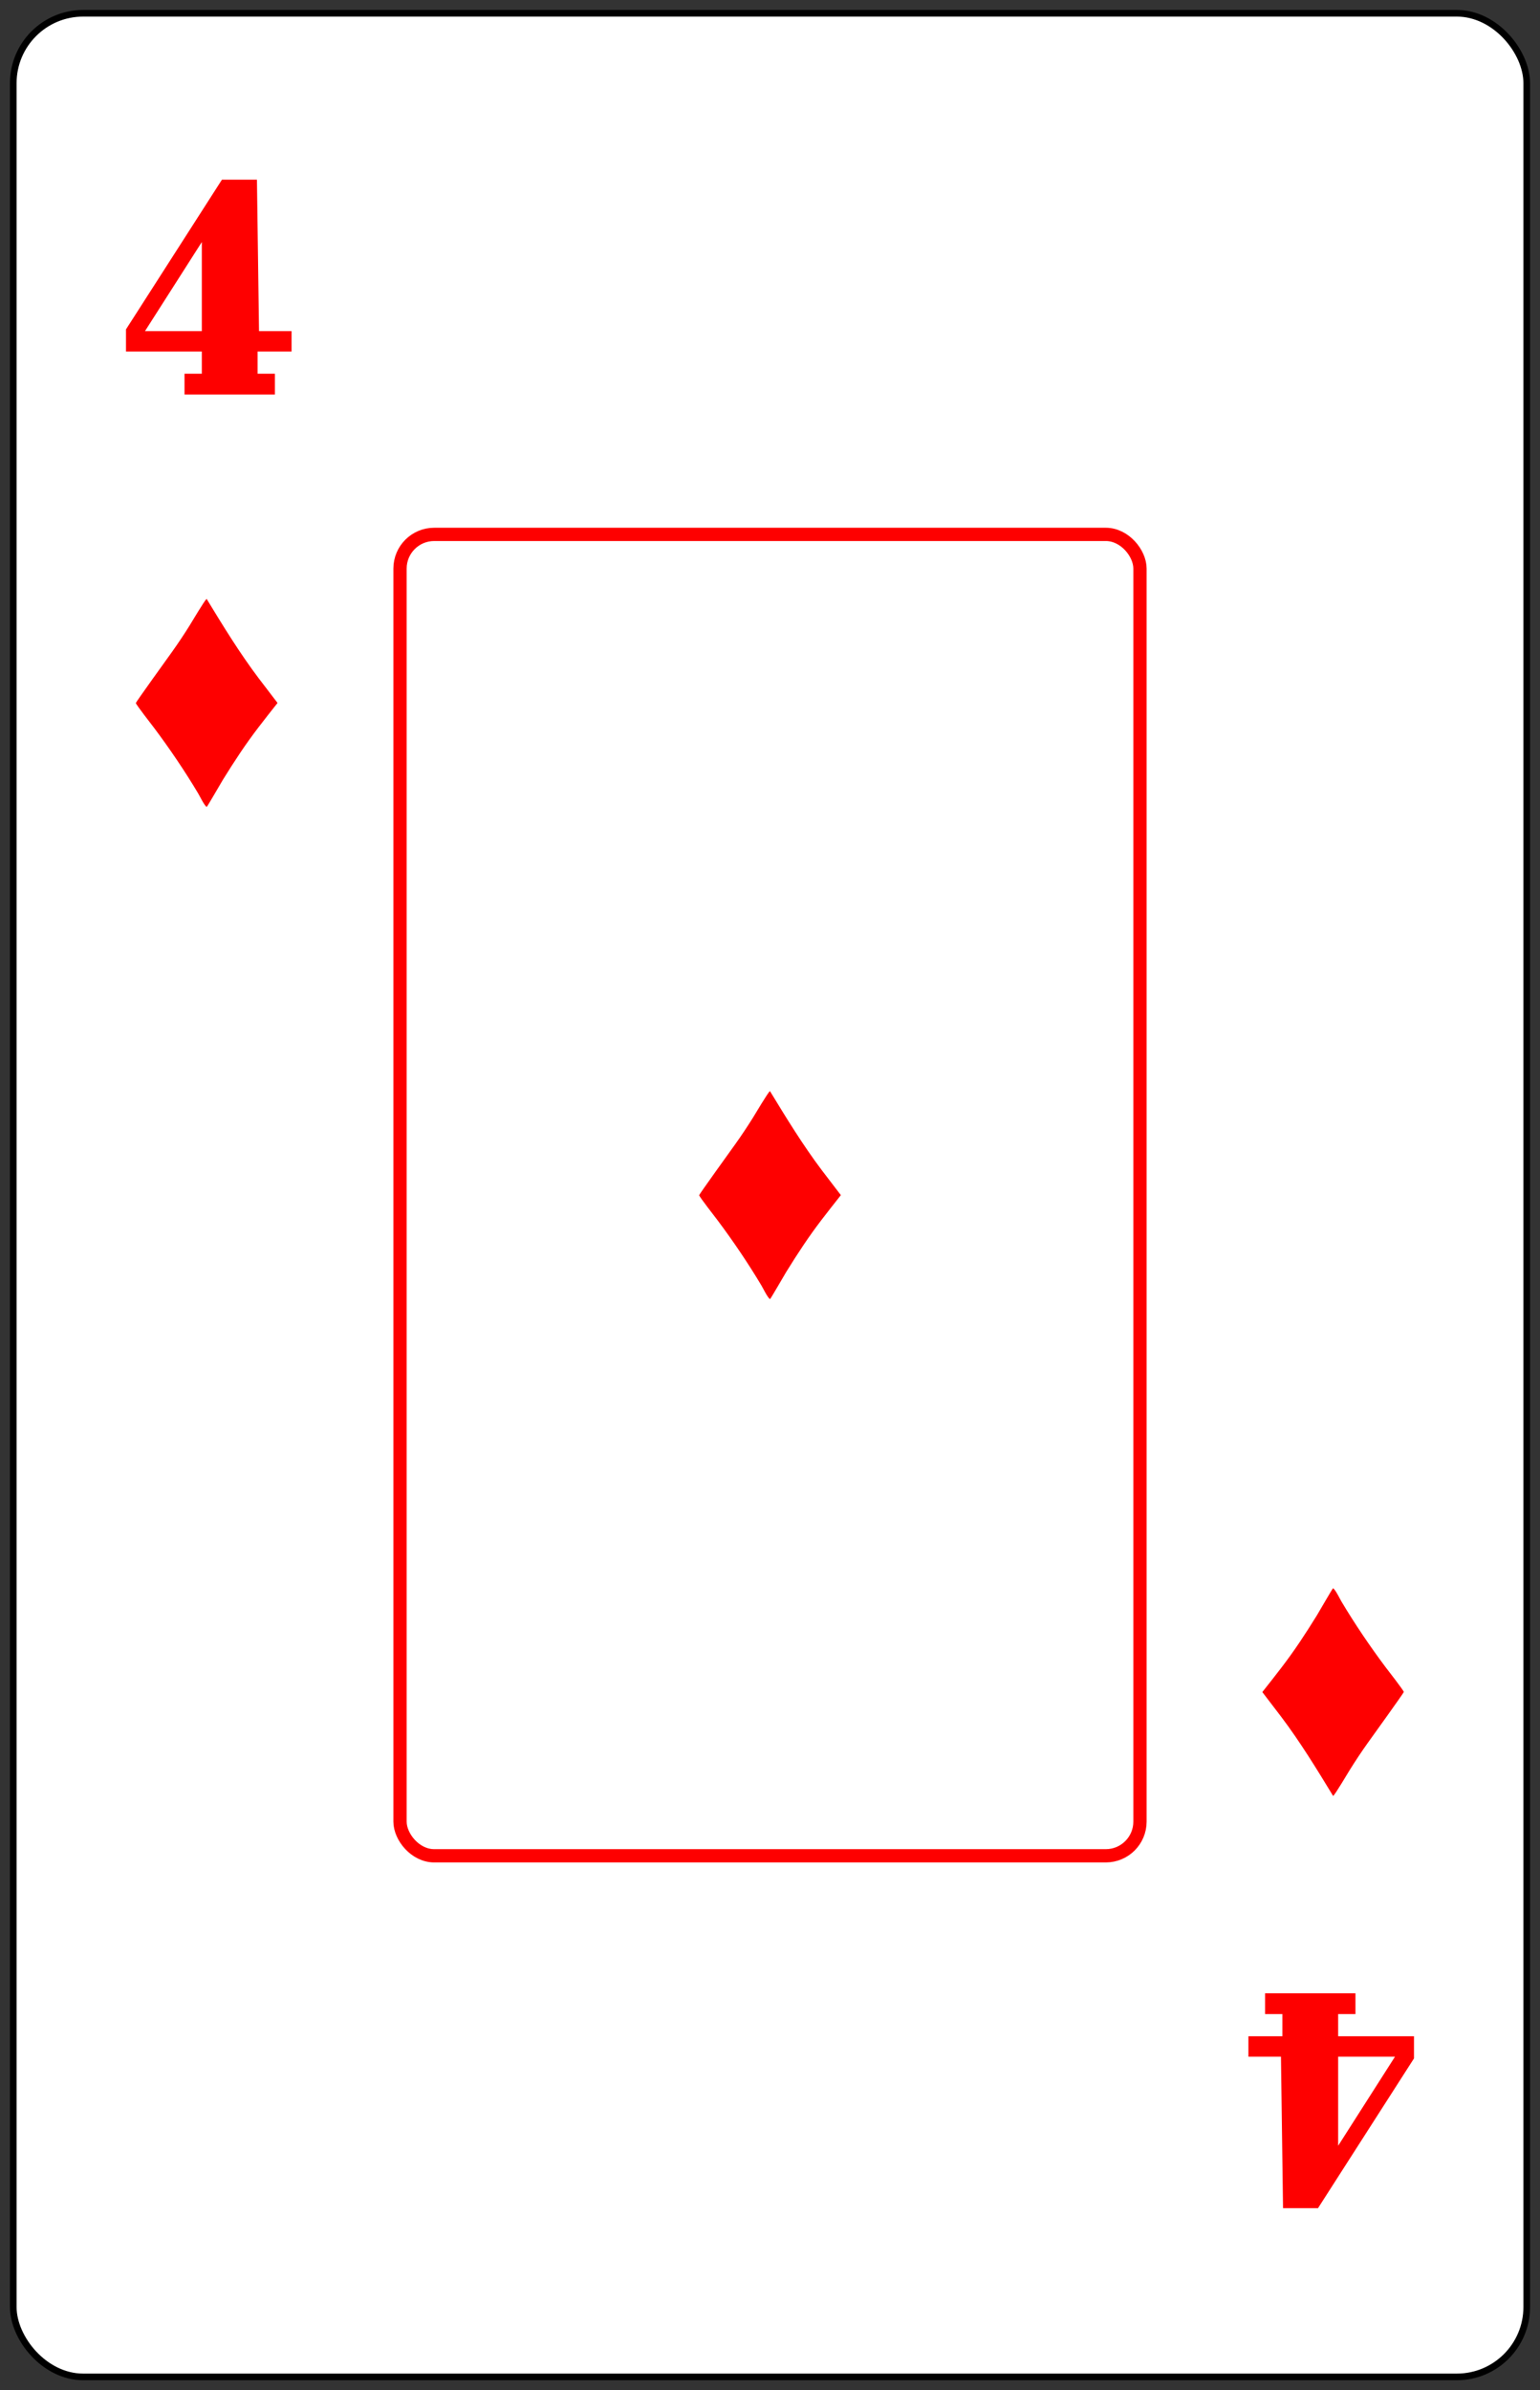 <?xml version="1.0" encoding="UTF-8"?>
<!DOCTYPE svg PUBLIC "-//W3C//DTD SVG 1.1//EN" "http://www.w3.org/Graphics/SVG/1.1/DTD/svg11.dtd">
<!-- Creator: CorelDRAW -->
<svg xmlns="http://www.w3.org/2000/svg" xml:space="preserve" width="58mm" height="90mm" style="shape-rendering:geometricPrecision; text-rendering:geometricPrecision; image-rendering:optimizeQuality; fill-rule:evenodd; clip-rule:evenodd"
viewBox="0 0 58 90"
 xmlns:xlink="http://www.w3.org/1999/xlink">
 <rect x="0" y="0" width="58" height="90" fill="#333333" stroke="none"/>
 <defs>
  <style type="text/css">
   <![CDATA[
    .str0 {stroke:black;stroke-width:0.25}
    .str1 {stroke:#FE0000;stroke-width:0.5}
    .fil1 {fill:none}
    .fil4 {fill:none;fill-rule:nonzero}
    .fil2 {fill:#FE0000}
    .fil0 {fill:white}
    .fil3 {fill:#FE0000;fill-rule:nonzero}
   ]]>
  </style>
   <mask id="id0">
  <radialGradient id="id1" gradientUnits="userSpaceOnUse" cx="29" cy="37.947" r="12.184" fx="29" fy="37.947">
   <stop offset="0" style="stop-opacity:0.42; stop-color:white"/>
   <stop offset="1" style="stop-opacity:1; stop-color:white"/>
  </radialGradient>
    <rect style="fill:url(#id1)" x="16.816" y="40.902" width="24.697" height="9.813"/>
   </mask>
 </defs>
 <g id="Camada_x0020_1">
  <rect id="Carta" class="fil0 str0" x="0.5" y="0.5" width="57" height="89" rx="2.631" ry="2.631"/>
  <rect id="Retângulo_x0020_Vermelho" class="fil1 str1" x="15.066" y="20.122" width="27.868" height="49.756" rx="1.286" ry="1.286"/>
  <path id="Ouros_x0020_Inferior" class="fil2" d="M50.206 59.803c-0.041,0.041 -0.523,0.882 -0.608,1.02 -0.208,0.339 -0.426,0.677 -0.647,1.008 -0.468,0.698 -0.895,1.23 -1.409,1.882l0.709 0.928c0.718,0.951 1.341,1.971 1.959,2.986 0.091,-0.084 0.535,-0.835 0.637,-1 0.198,-0.318 0.444,-0.688 0.662,-0.993 0.133,-0.186 1.361,-1.891 1.362,-1.924 0.001,-0.052 -0.607,-0.829 -0.689,-0.938 -0.582,-0.777 -1.155,-1.623 -1.653,-2.457 -0.067,-0.112 -0.232,-0.46 -0.324,-0.513z"/>
  <path id="Ouros_x0020_Central" class="fil2" d="M29.001 48.918c0.041,-0.041 0.524,-0.883 0.609,-1.022 0.209,-0.339 0.426,-0.678 0.648,-1.009 0.468,-0.7 0.896,-1.232 1.411,-1.885l-0.71 -0.929c-0.719,-0.953 -1.343,-1.974 -1.962,-2.991 -0.091,0.084 -0.536,0.836 -0.638,1.001 -0.198,0.319 -0.445,0.689 -0.663,0.994 -0.133,0.186 -1.364,1.894 -1.364,1.927 -0.001,0.052 0.608,0.83 0.69,0.94 0.583,0.778 1.157,1.625 1.655,2.46 0.067,0.112 0.232,0.46 0.324,0.513z"/>
  <path id="Ouros" class="fil2" d="M7.785 30.385c0.041,-0.041 0.524,-0.883 0.609,-1.022 0.209,-0.339 0.426,-0.678 0.648,-1.009 0.468,-0.7 0.896,-1.232 1.411,-1.885l-0.71 -0.929c-0.719,-0.953 -1.343,-1.974 -1.962,-2.991 -0.091,0.084 -0.536,0.836 -0.638,1.001 -0.198,0.319 -0.445,0.689 -0.663,0.994 -0.133,0.186 -1.364,1.894 -1.364,1.927 -0.001,0.052 0.608,0.83 0.69,0.94 0.583,0.778 1.157,1.625 1.655,2.46 0.067,0.112 0.232,0.46 0.324,0.513z"/>
  <path id="_4_x0020_Inferior" class="fil3" d="M50.398 77.443l2.14 0 -2.14 3.353 0 -3.353zm0 -0.77l0 -0.835 0.652 0 0 -0.783 -3.405 0 0 0.783 0.652 0 0 0.835 -1.279 0 0 0.77 1.226 0 0.078 5.702 1.318 0 3.614 -5.637 0 -0.835 -2.857 0z"/>
  <path id="_4" class="fil3" d="M7.601 12.467l-2.14 0 2.14 -3.353 0 3.353zm0 0.77l0 0.835 -0.652 0 0 0.783 3.405 0 0 -0.783 -0.652 0 0 -0.835 1.279 0 0 -0.77 -1.226 0 -0.078 -5.702 -1.318 0 -3.614 5.637 0 0.835 2.857 0z"/>
  <path class="fil4" style="mask:url(#id0)" d="M16.816 47.955m2.828 -2.108l0.626 0 0 -1.753 -0.914 0 0.102 0.499 -0.652 0 0 -1.668 1.499 0 -0.102 0.914 1.008 0 0 -1.803 -4.14 0 0 0.965 0.533 -0.102 0 4.191 -0.533 -0.102 0 0.965 2.379 0 0 -0.965 -0.643 0.102 0 -1.736 0.737 0 0.102 0.491zm1.77 2.108m2.794 -4.767l0.499 2.261 -0.982 0 0.483 -2.261zm0.61 -1.151l-1.202 0 -1.583 5.055 -0.491 -0.102 0 0.965 2.269 0 0 -0.965 -0.576 0.102 0.22 -0.745 1.524 0 0.22 0.745 -0.584 -0.102 0 0.965 2.278 0 0 -0.965 -0.5 0.102 -1.575 -5.055zm2.201 5.918m0.085 -5.918l0 1.803 1.008 0 -0.102 -0.914 0.762 0 0 4.166 -0.703 -0.102 0 0.965 2.616 0 0 -0.965 -0.711 0.102 0 -4.166 0.762 0 -0.102 0.914 1.008 0 0 -1.803 -4.538 0zm4.623 5.918m3.277 -1.803l0.102 0.914 -1.499 0 0 -1.719 0.737 0 0.102 0.499 0.618 0 0 -1.753 -0.906 0 0.102 0.508 -0.652 0 0 -1.668 1.499 0 -0.102 0.906 1.008 0 0 -1.803 -4.14 0 0 0.965 0.533 -0.102 0 4.191 -0.533 -0.102 0 0.965 4.14 0 0 -1.803 -1.008 0zm1.355 1.803m3.708 -5.918l0.102 0.533c-0.113,-0.169 -0.284,-0.316 -0.512,-0.44 -0.229,-0.124 -0.462,-0.186 -0.699,-0.186 -0.649,0 -1.19,0.243 -1.621,0.728 -0.432,0.485 -0.648,1.253 -0.648,2.303 0,1.067 0.223,1.847 0.669,2.341 0.446,0.494 1.022,0.741 1.727,0.741 1.078,0 1.778,-0.567 2.1,-1.702l-0.88 -0.313c-0.26,0.751 -0.641,1.126 -1.143,1.126 -0.378,0 -0.684,-0.191 -0.919,-0.572 -0.234,-0.381 -0.351,-0.919 -0.351,-1.613 0,-0.7 0.114,-1.233 0.343,-1.6 0.229,-0.367 0.509,-0.55 0.842,-0.55 0.271,0 0.549,0.123 0.834,0.368 0.285,0.246 0.427,0.608 0.427,1.088l0.737 0 0 -2.252 -1.008 0z"/>
 </g>
</svg>
